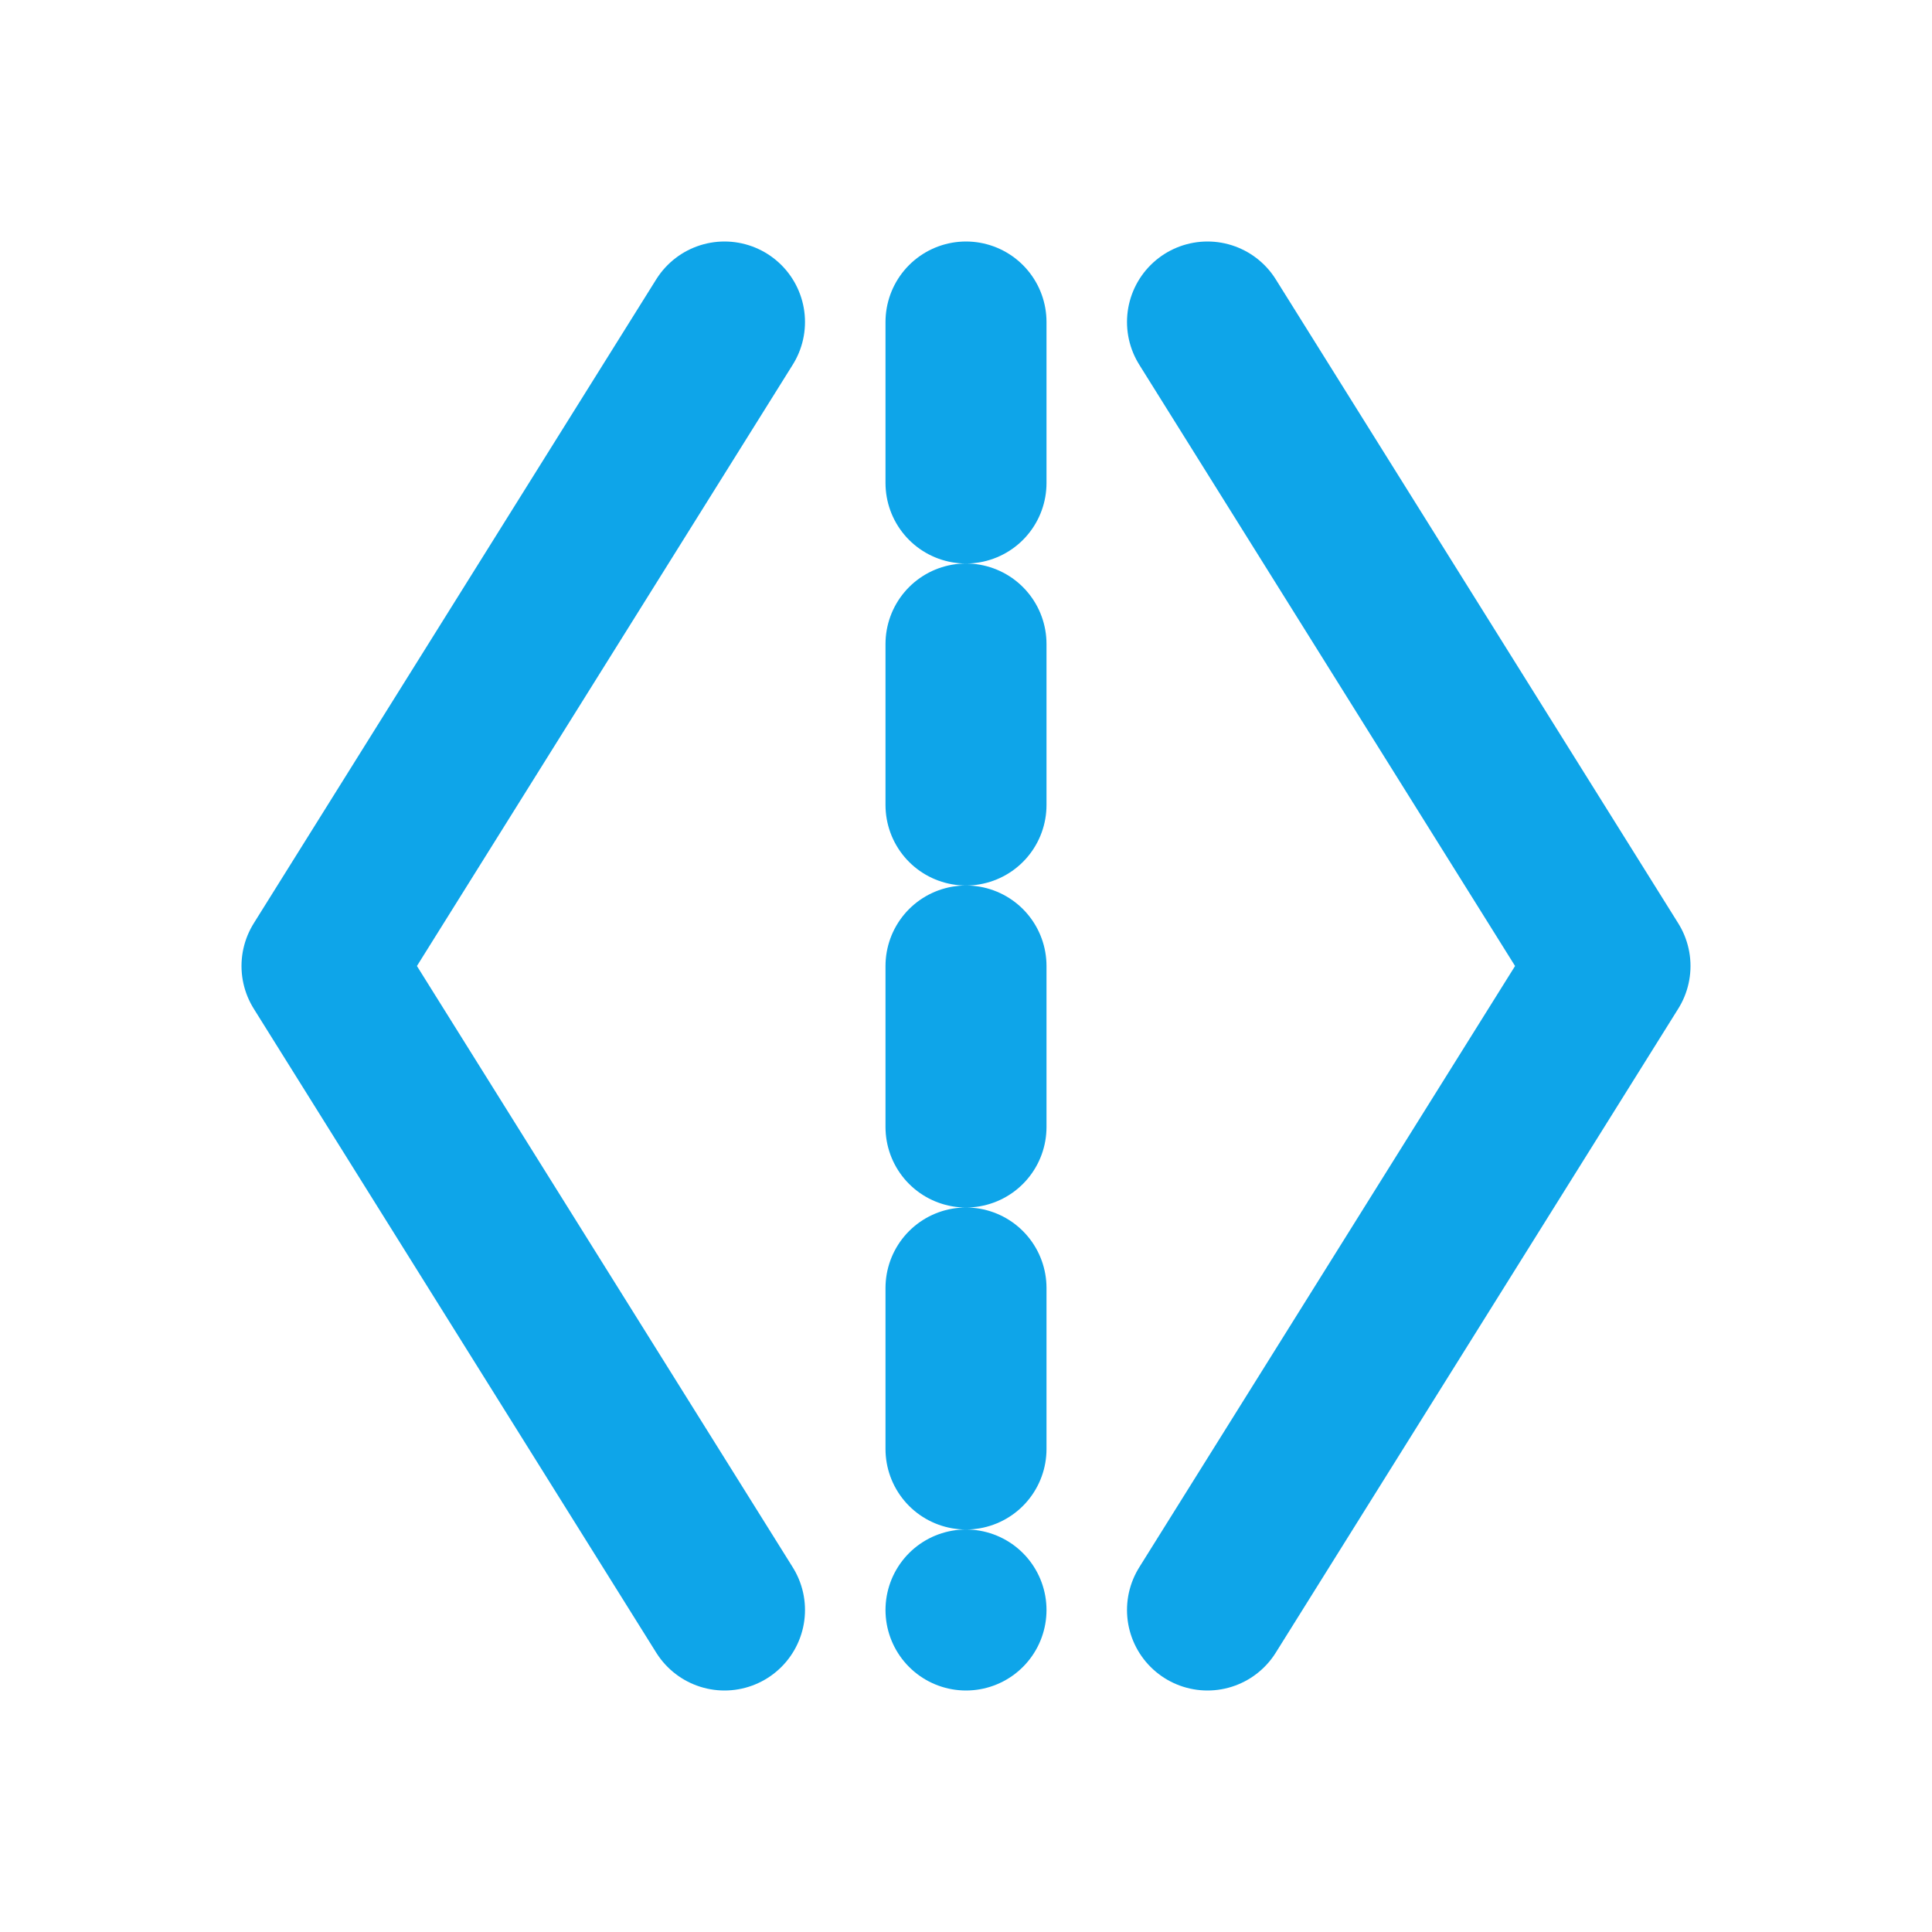 <?xml version="1.0" encoding="UTF-8"?>
<svg width="24px" height="24px" viewBox="0 0 24 24" stroke-width="1.5" stroke="currentColor" fill="none" stroke-linecap="round" stroke-linejoin="round" version="1.1" xmlns="http://www.w3.org/2000/svg">
    <title>DevLog Code Icon</title>
    <g stroke="#0ea5e9" stroke-width="2" fill="none">
        <!-- Left bracket -->
        <path d="M9,4 L4,12 L9,20"></path>
        <!-- Right bracket -->
        <path d="M15,4 L20,12 L15,20"></path>
        <!-- Slash -->
        <path d="M12,4 L12,20" stroke-dasharray="2,2"></path>
    </g>
</svg>
